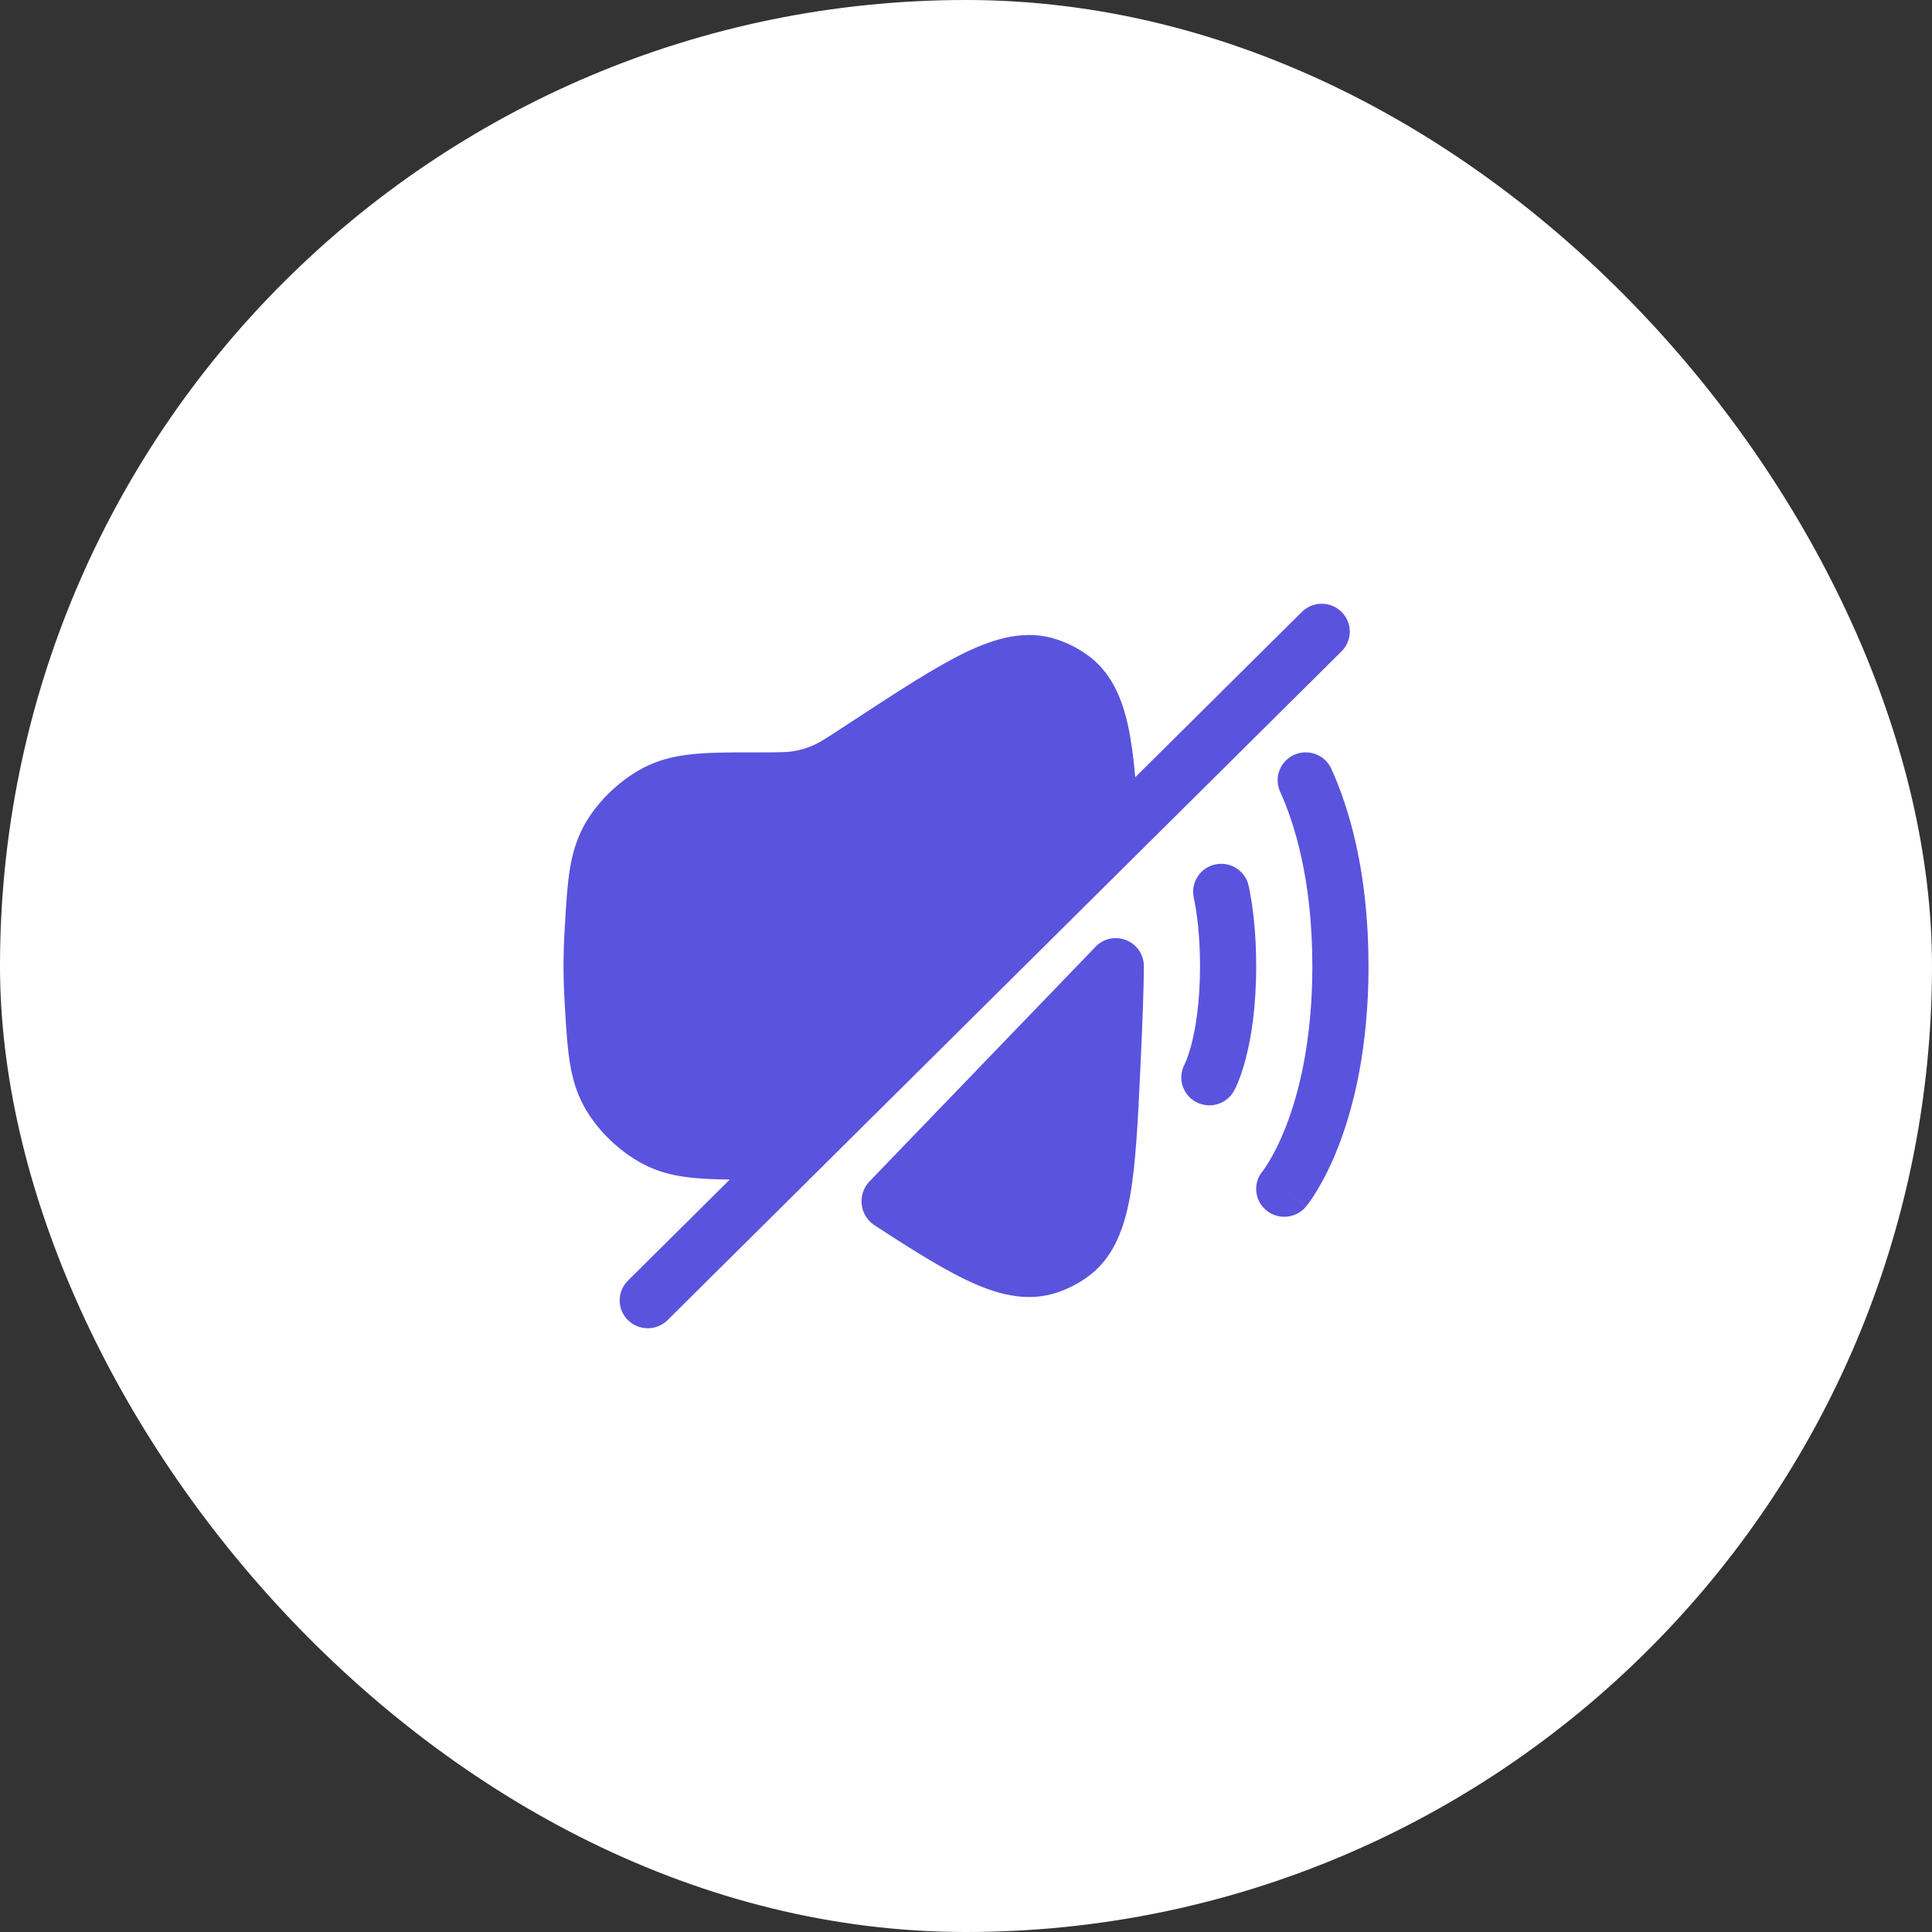 <svg width="56" height="56" viewBox="0 0 56 56" fill="none" xmlns="http://www.w3.org/2000/svg">
<rect x="0" y="0" width="56" height="56" fill="#333333" stroke="none"/>
<rect width="56" height="56" rx="28" fill="white"/>
<path fill-rule="evenodd" clip-rule="evenodd" d="M37.512 21.879C37.922 21.696 38.404 21.877 38.589 22.283C39.096 23.398 39.667 25.264 39.667 28C39.667 30.36 39.242 32.074 38.799 33.217C38.578 33.787 38.353 34.213 38.177 34.504C38.09 34.649 38.014 34.76 37.957 34.839C37.929 34.878 37.905 34.91 37.887 34.933C37.878 34.944 37.87 34.954 37.864 34.962L37.856 34.972L37.853 34.975L37.852 34.977C37.852 34.977 37.85 34.979 37.225 34.462L37.85 34.979C37.562 35.321 37.049 35.368 36.704 35.082C36.36 34.798 36.312 34.292 36.596 33.949C36.596 33.949 36.597 33.947 36.599 33.945C36.605 33.937 36.616 33.922 36.633 33.9C36.665 33.855 36.717 33.78 36.781 33.672C36.911 33.458 37.093 33.116 37.279 32.637C37.65 31.68 38.039 30.163 38.039 28C38.039 25.495 37.517 23.855 37.105 22.948C36.92 22.541 37.102 22.063 37.512 21.879Z" fill="#5A53DD"/>
<path fill-rule="evenodd" clip-rule="evenodd" d="M35.232 25.055C35.673 24.965 36.103 25.245 36.195 25.682C36.314 26.253 36.411 27.019 36.411 28C36.411 29.195 36.267 30.071 36.114 30.664C36.038 30.96 35.959 31.186 35.895 31.344C35.863 31.423 35.835 31.486 35.813 31.532C35.801 31.555 35.792 31.574 35.784 31.589L35.774 31.609L35.769 31.617L35.768 31.62L35.767 31.622C35.767 31.622 35.766 31.623 35.054 31.231L35.766 31.623C35.548 32.013 35.052 32.154 34.659 31.937C34.27 31.722 34.127 31.237 34.337 30.849L34.343 30.837C34.35 30.822 34.364 30.791 34.383 30.744C34.421 30.65 34.478 30.491 34.537 30.263C34.655 29.806 34.783 29.066 34.783 28C34.783 27.125 34.697 26.469 34.601 26.01C34.51 25.574 34.792 25.146 35.232 25.055Z" fill="#5A53DD"/>
<path d="M38.886 18.879C39.204 18.563 39.204 18.052 38.886 17.737C38.568 17.421 38.053 17.421 37.735 17.737L32.906 22.528C32.856 21.964 32.791 21.465 32.696 21.032C32.51 20.183 32.179 19.445 31.485 18.961C31.23 18.783 30.946 18.64 30.651 18.54C29.763 18.239 28.88 18.479 27.984 18.911C27.101 19.337 26.029 20.038 24.694 20.912L24.404 21.101C23.918 21.419 23.751 21.526 23.578 21.601C23.393 21.683 23.198 21.741 22.998 21.774C22.812 21.805 22.613 21.808 22.031 21.808L21.857 21.808C20.536 21.807 19.618 21.806 18.802 22.181C18.048 22.527 17.323 23.205 16.928 23.931C16.502 24.715 16.452 25.536 16.381 26.703L16.373 26.843C16.348 27.24 16.334 27.632 16.334 28C16.334 28.368 16.348 28.76 16.373 29.157L16.381 29.297C16.452 30.464 16.502 31.285 16.928 32.069C17.323 32.795 18.048 33.473 18.802 33.819C19.465 34.123 20.195 34.18 21.153 34.19L18.2 37.121C17.882 37.437 17.882 37.948 18.2 38.263C18.518 38.579 19.033 38.579 19.351 38.263L38.886 18.879Z" fill="#5A53DD"/>
<path d="M33.155 28C33.155 27.554 32.791 27.192 32.341 27.192C32.13 27.192 31.938 27.272 31.793 27.403L31.716 27.483L25.206 34.24C24.831 34.629 24.918 35.263 25.384 35.538C26.511 36.272 27.444 36.857 28.239 37.207C29.045 37.56 29.845 37.733 30.651 37.461C30.946 37.361 31.23 37.217 31.485 37.039C32.251 36.505 32.575 35.66 32.751 34.692C32.924 33.739 32.983 32.477 33.057 30.905L33.06 30.843C33.116 29.643 33.155 28.595 33.155 28Z" fill="#5A53DD"/>
</svg>
